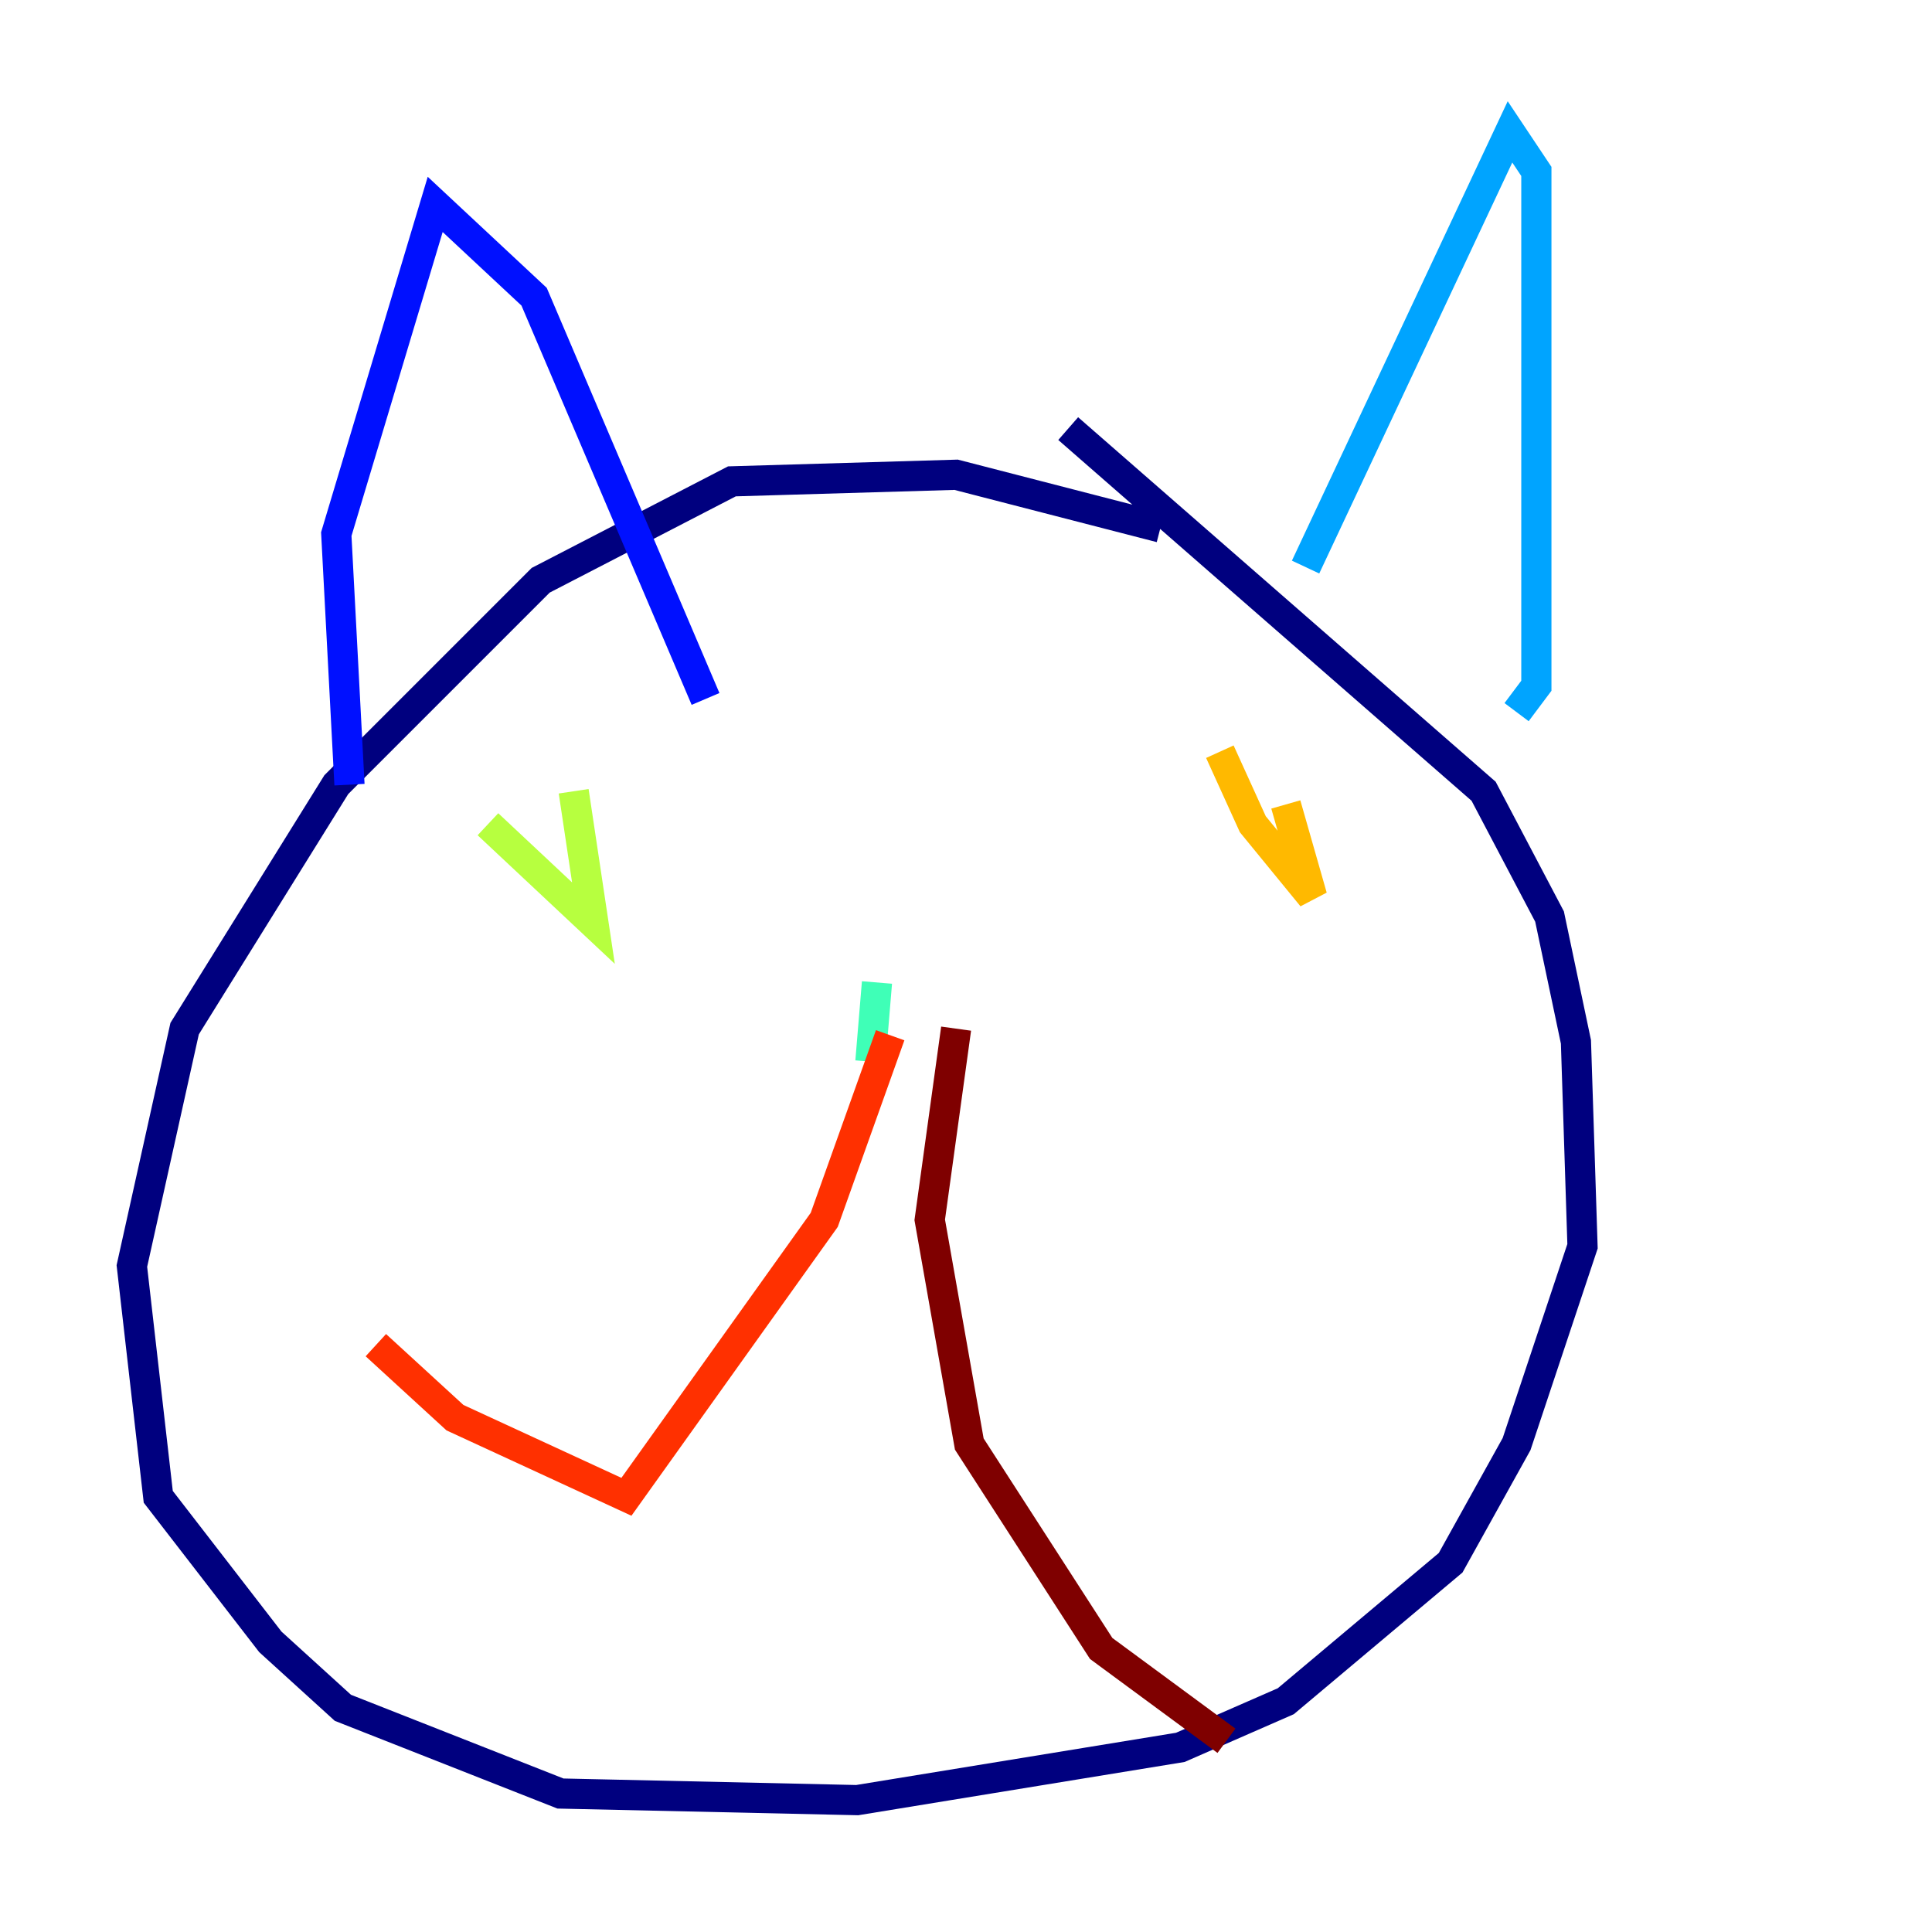 <?xml version="1.0" encoding="utf-8" ?>
<svg baseProfile="tiny" height="128" version="1.2" viewBox="0,0,128,128" width="128" xmlns="http://www.w3.org/2000/svg" xmlns:ev="http://www.w3.org/2001/xml-events" xmlns:xlink="http://www.w3.org/1999/xlink"><defs /><polyline fill="none" points="76.887,34.949 63.345,31.454 48.492,31.891 35.822,38.444 22.28,51.986 12.232,68.15 8.737,83.877 10.485,99.167 17.911,108.778 22.717,113.147 37.133,118.826 56.792,119.263 78.198,115.768 85.188,112.71 96.109,103.536 100.478,95.672 104.846,82.567 104.41,69.024 102.662,60.724 98.293,52.423 70.771,28.396" stroke="#00007f" stroke-width="2" /><polyline fill="none" points="23.154,51.986 22.28,35.386 28.833,13.543 35.386,19.659 46.744,46.307" stroke="#0010ff" stroke-width="2" /><polyline fill="none" points="86.498,37.57 100.041,8.737 101.788,11.358 101.788,45.433 100.478,47.181" stroke="#00a4ff" stroke-width="2" /><polyline fill="none" points="57.666,70.335 58.102,65.092" stroke="#3fffb7" stroke-width="2" /><polyline fill="none" points="32.328,54.608 39.317,61.16 38.007,52.423" stroke="#b7ff3f" stroke-width="2" /><polyline fill="none" points="85.188,53.297 86.935,59.413 83.003,54.608 80.819,49.802" stroke="#ffb900" stroke-width="2" /><polyline fill="none" points="58.976,68.587 54.608,80.819 41.502,99.167 30.143,93.925 24.901,89.12" stroke="#ff3000" stroke-width="2" /><polyline fill="none" points="63.345,68.15 61.597,80.819 64.218,95.672 72.956,109.215 81.256,115.331" stroke="#7f0000" stroke-width="2" /></svg>